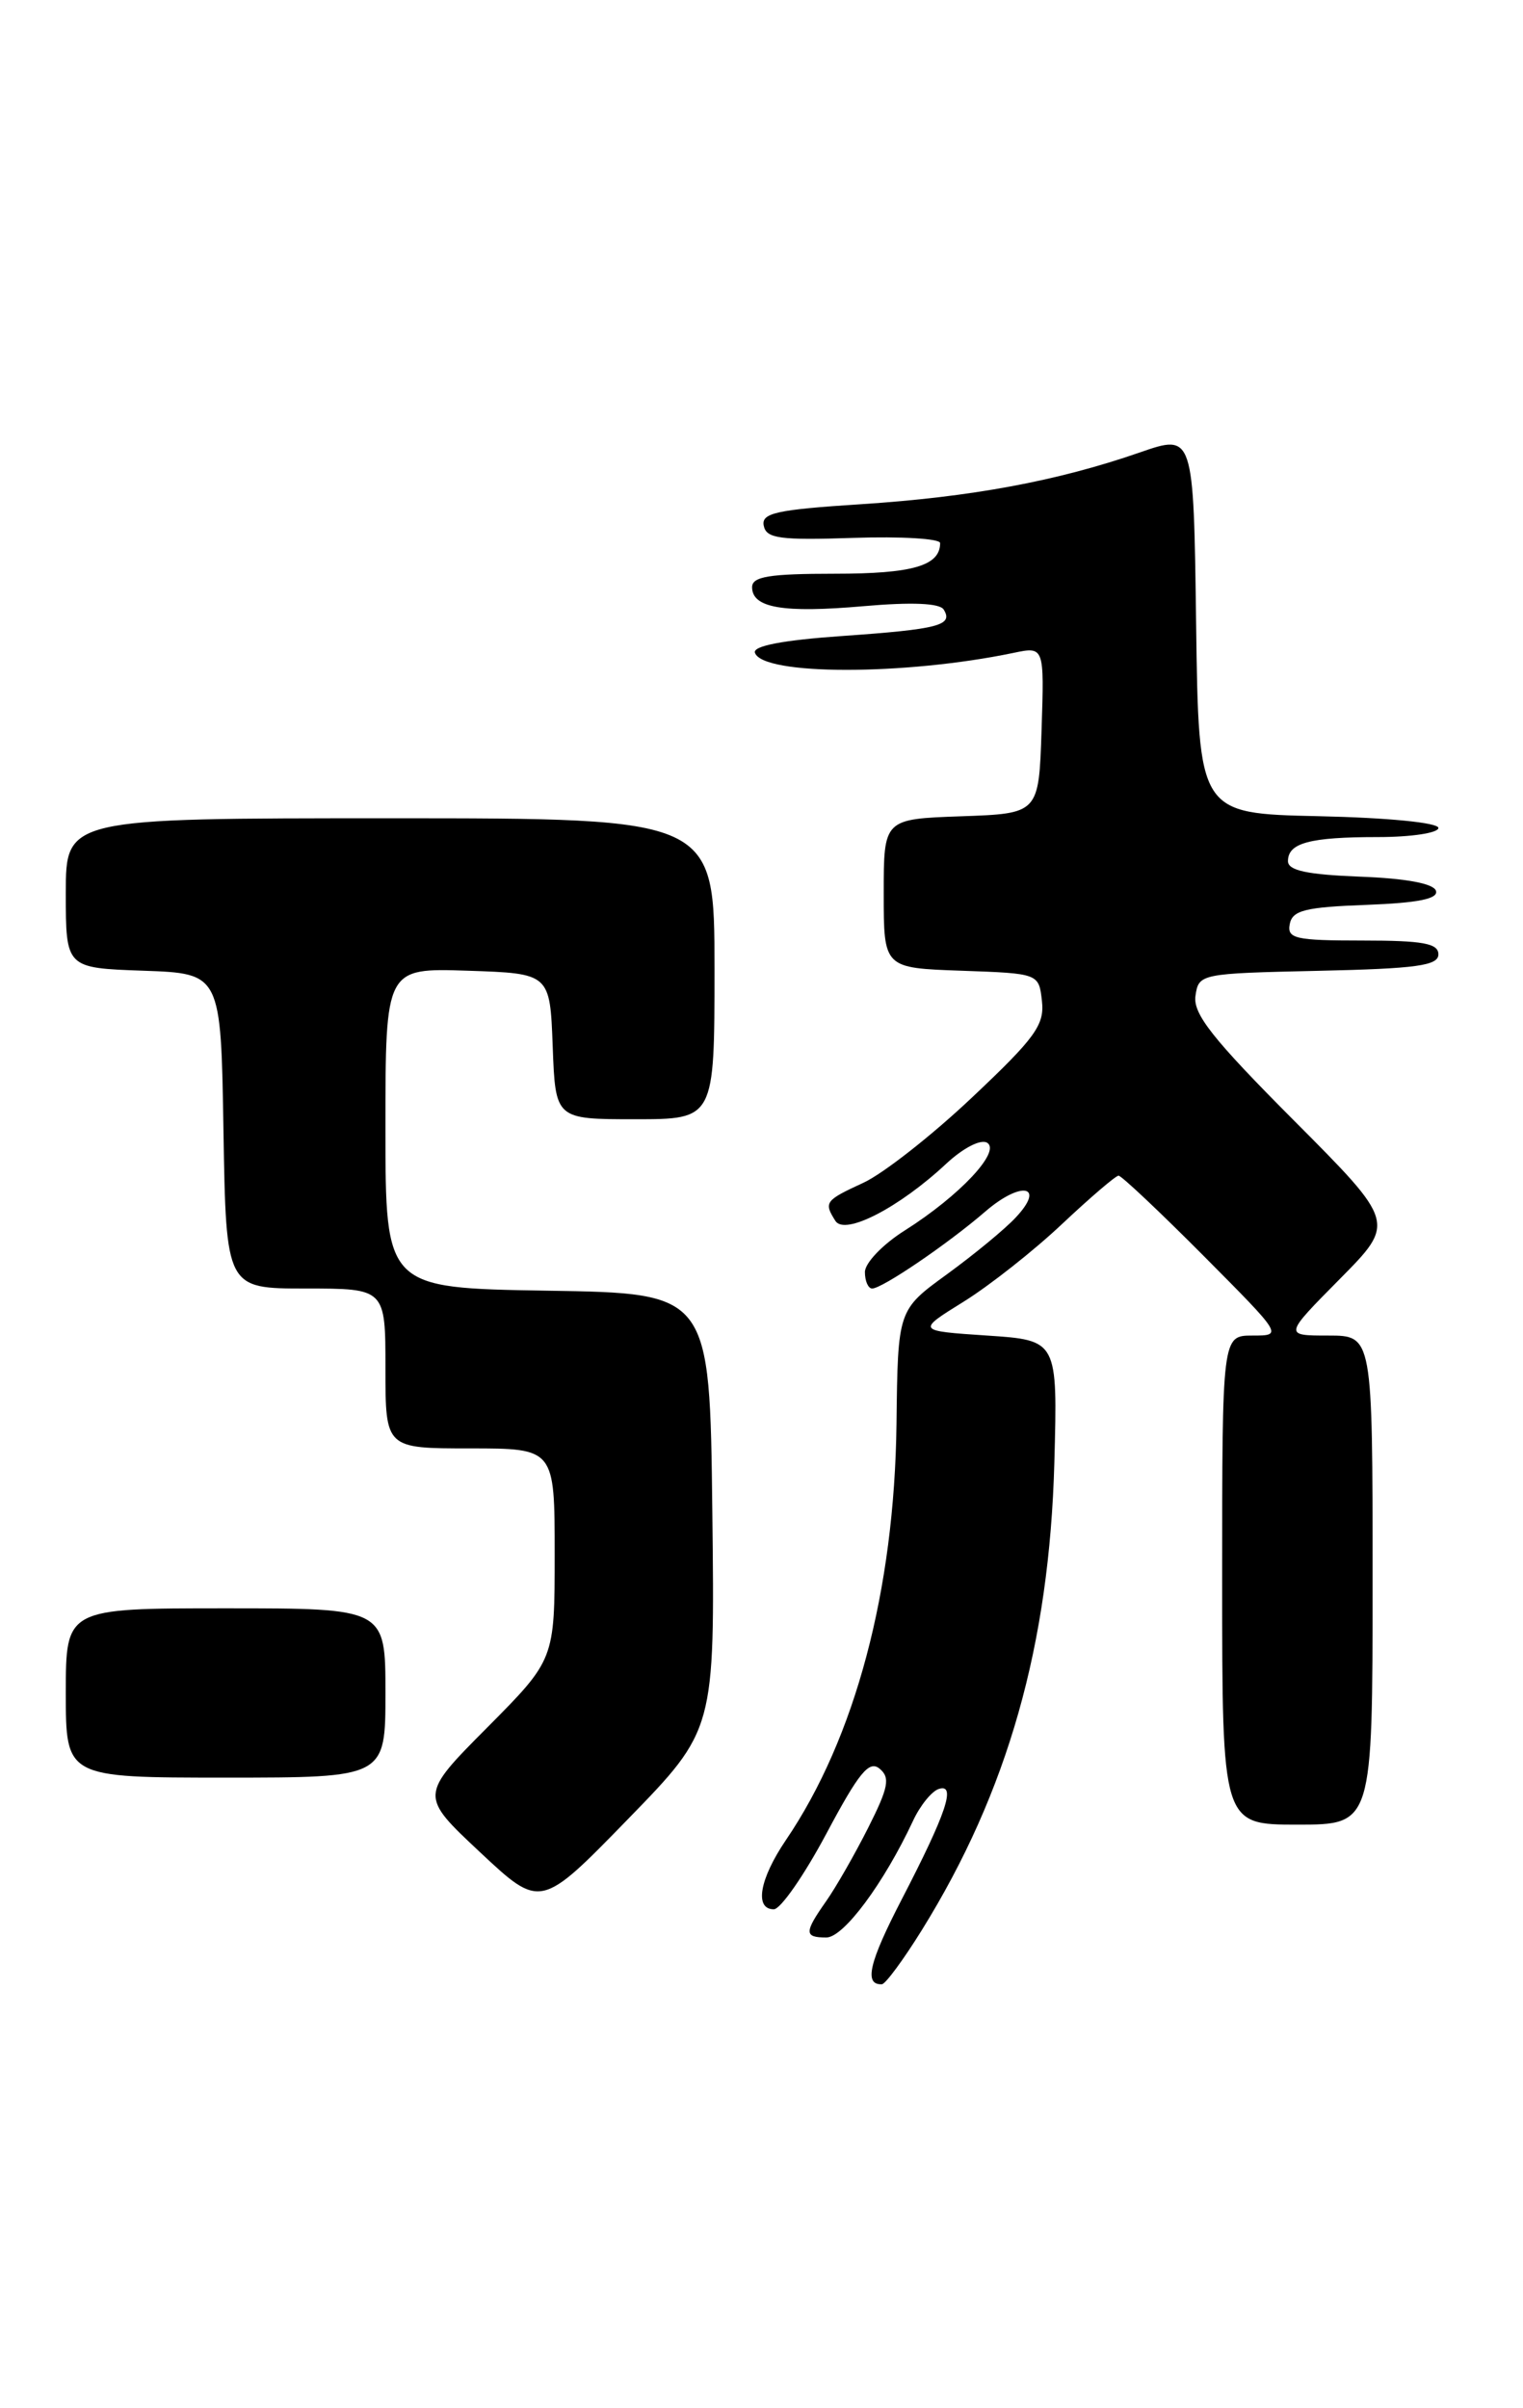 <?xml version="1.0" encoding="UTF-8" standalone="no"?>
<!DOCTYPE svg PUBLIC "-//W3C//DTD SVG 1.1//EN" "http://www.w3.org/Graphics/SVG/1.1/DTD/svg11.dtd" >
<svg xmlns="http://www.w3.org/2000/svg" xmlns:xlink="http://www.w3.org/1999/xlink" version="1.1" viewBox="0 0 162 256">
 <g >
 <path fill="currentColor"
d=" M 98.05 205.22 C 107.20 190.48 111.62 174.89 112.15 155.50 C 112.50 142.50 112.50 142.50 105.00 142.00 C 97.50 141.50 97.50 141.50 102.50 138.40 C 105.25 136.69 109.96 132.98 112.96 130.15 C 115.97 127.32 118.68 125.00 118.98 125.00 C 119.29 125.00 123.35 128.83 128.00 133.50 C 136.45 142.00 136.46 142.00 133.23 142.00 C 130.00 142.00 130.00 142.00 130.00 168.00 C 130.00 194.00 130.00 194.00 138.00 194.00 C 146.00 194.00 146.00 194.00 146.00 168.00 C 146.00 142.00 146.00 142.00 141.28 142.00 C 136.56 142.00 136.56 142.00 142.51 135.99 C 148.45 129.99 148.45 129.99 137.64 119.14 C 129.00 110.47 126.89 107.81 127.16 105.89 C 127.50 103.53 127.65 103.50 140.25 103.22 C 150.67 102.99 153.00 102.67 153.00 101.47 C 153.00 100.30 151.36 100.00 144.93 100.00 C 137.78 100.00 136.89 99.80 137.19 98.25 C 137.47 96.79 138.83 96.45 145.33 96.21 C 150.88 96.00 153.02 95.56 152.74 94.71 C 152.49 93.94 149.54 93.39 144.67 93.21 C 139.04 92.99 137.00 92.56 137.00 91.56 C 137.00 89.62 139.31 89.00 146.58 89.00 C 150.11 89.00 153.00 88.56 153.00 88.03 C 153.00 87.47 147.63 86.94 140.25 86.78 C 127.50 86.50 127.50 86.50 127.23 66.31 C 126.96 46.12 126.96 46.12 121.23 48.11 C 112.46 51.15 103.30 52.85 91.58 53.61 C 82.55 54.19 80.96 54.55 81.24 55.90 C 81.51 57.26 82.97 57.45 90.78 57.19 C 95.85 57.02 100.00 57.27 100.00 57.74 C 100.00 60.15 97.09 61.00 88.80 61.00 C 81.83 61.00 80.00 61.30 80.00 62.43 C 80.00 64.64 83.29 65.20 91.87 64.45 C 97.00 64.00 99.96 64.13 100.38 64.81 C 101.42 66.49 99.87 66.90 89.61 67.62 C 83.28 68.06 80.06 68.68 80.30 69.40 C 81.10 71.82 96.20 71.83 107.79 69.42 C 111.08 68.73 111.08 68.73 110.79 77.62 C 110.50 86.50 110.50 86.50 102.25 86.79 C 94.00 87.08 94.00 87.08 94.00 95.00 C 94.00 102.92 94.00 102.92 102.25 103.21 C 110.50 103.50 110.50 103.50 110.83 106.43 C 111.12 108.97 110.12 110.35 103.40 116.68 C 99.14 120.71 93.93 124.79 91.85 125.75 C 87.75 127.64 87.61 127.83 88.86 129.81 C 89.86 131.39 95.64 128.41 100.66 123.72 C 102.47 122.04 104.33 121.09 105.00 121.50 C 106.50 122.42 102.07 127.14 96.25 130.82 C 93.90 132.30 92.00 134.28 92.00 135.25 C 92.00 136.21 92.35 137.00 92.77 137.00 C 93.84 137.00 100.84 132.24 104.81 128.81 C 108.64 125.51 111.26 126.03 108.04 129.45 C 106.89 130.69 103.59 133.40 100.72 135.49 C 95.50 139.28 95.50 139.28 95.36 151.39 C 95.14 169.10 90.97 184.79 83.59 195.65 C 80.79 199.78 80.22 203.00 82.31 203.00 C 83.03 203.00 85.54 199.38 87.90 194.96 C 91.36 188.46 92.45 187.13 93.56 188.05 C 94.71 189.00 94.51 190.05 92.34 194.35 C 90.91 197.18 88.90 200.69 87.87 202.15 C 85.53 205.48 85.53 206.00 87.90 206.00 C 89.73 206.00 94.01 200.25 97.13 193.57 C 97.88 191.96 99.11 190.45 99.85 190.21 C 101.74 189.59 100.67 192.77 95.93 201.92 C 92.44 208.65 91.87 211.06 93.81 210.97 C 94.19 210.95 96.10 208.36 98.05 205.22 Z  M 75.77 160.71 C 75.50 137.50 75.50 137.50 58.25 137.23 C 41.00 136.95 41.00 136.95 41.00 119.94 C 41.00 102.92 41.00 102.92 49.75 103.21 C 58.50 103.50 58.50 103.50 58.79 111.25 C 59.08 119.00 59.08 119.00 67.54 119.00 C 76.00 119.00 76.00 119.00 76.00 103.00 C 76.00 87.00 76.00 87.00 41.50 87.00 C 7.00 87.00 7.00 87.00 7.00 94.96 C 7.00 102.92 7.00 102.92 15.25 103.21 C 23.50 103.50 23.50 103.50 23.77 120.25 C 24.05 137.00 24.05 137.00 32.52 137.00 C 41.00 137.00 41.00 137.00 41.00 145.50 C 41.00 154.00 41.00 154.00 50.00 154.00 C 59.00 154.00 59.00 154.00 59.00 165.23 C 59.00 176.45 59.00 176.45 51.82 183.68 C 44.63 190.91 44.63 190.91 51.07 196.94 C 57.50 202.96 57.50 202.96 66.77 193.44 C 76.04 183.92 76.04 183.92 75.77 160.71 Z  M 41.00 180.00 C 41.00 171.00 41.00 171.00 24.00 171.00 C 7.00 171.00 7.00 171.00 7.00 180.00 C 7.00 189.00 7.00 189.00 24.00 189.00 C 41.00 189.00 41.00 189.00 41.00 180.00 Z "/>
</g>
</svg>